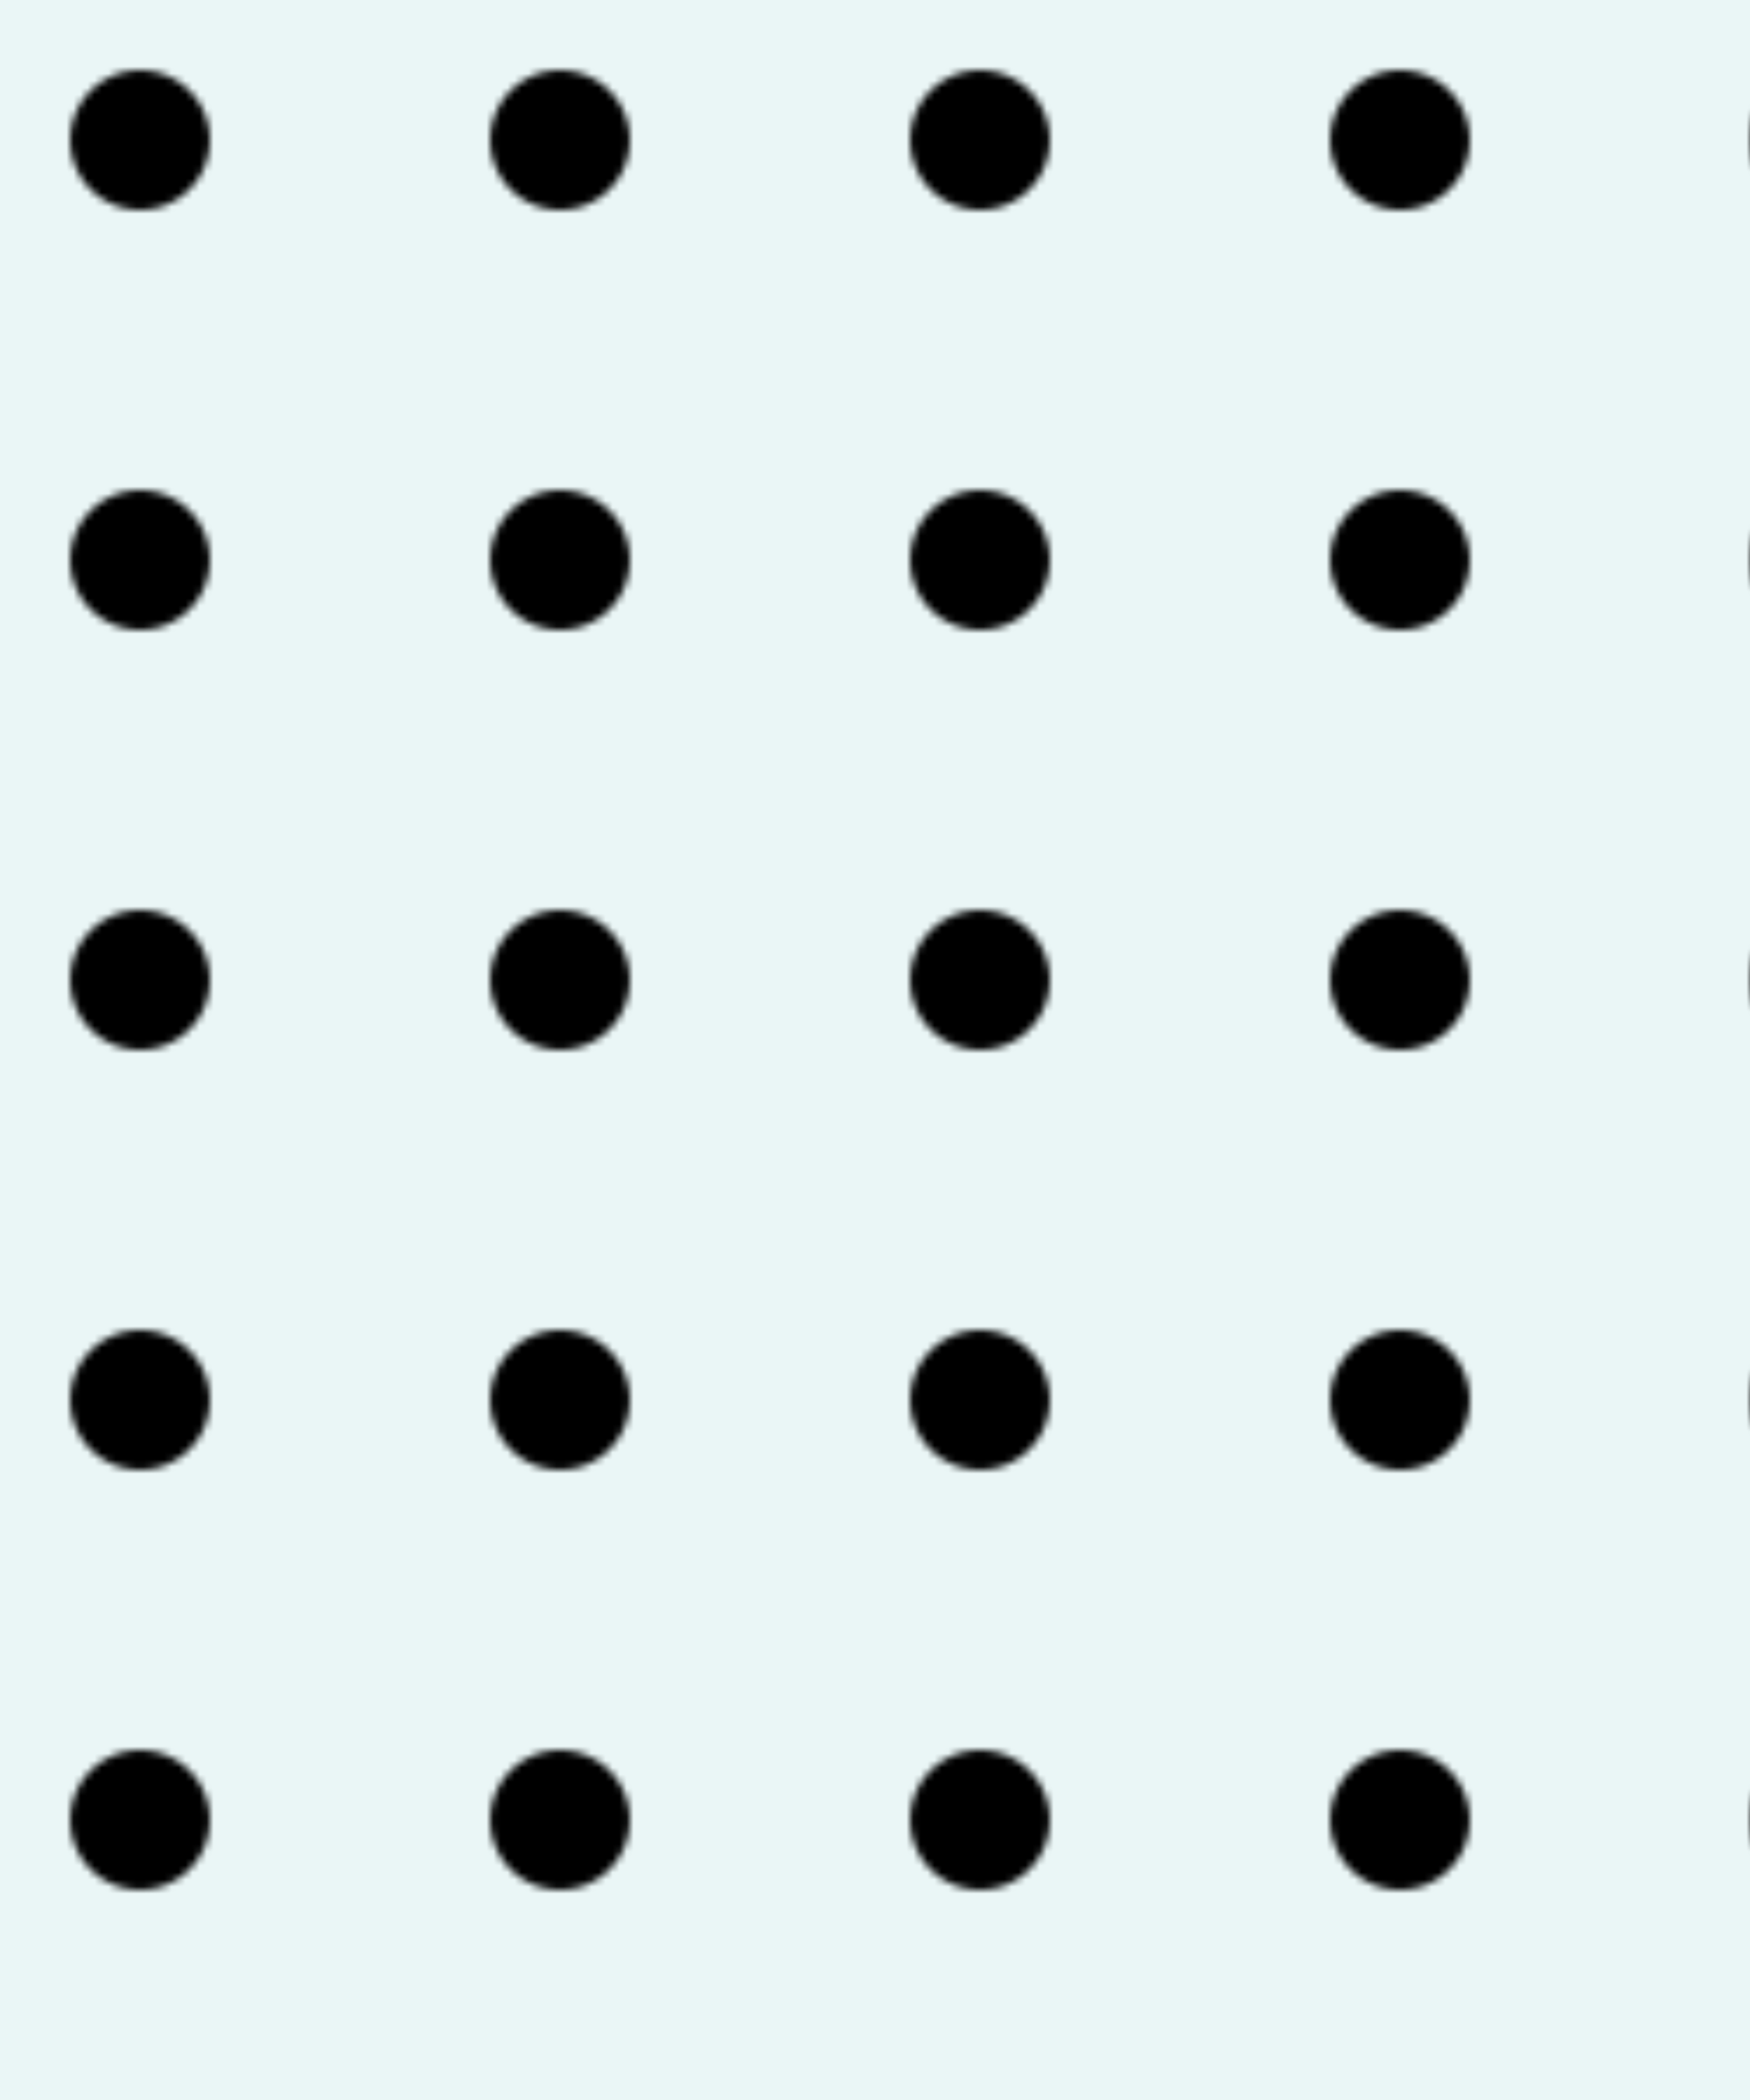 <svg version="1.1"
     width="250" height="300"
     xmlns="http://www.w3.org/2000/svg">

  <rect width="100%" height="100%" fill="#EAF6F6" />
    <defs>
      <pattern id="Pattern" x="0" y="0" width=".20" height=".20">
        <circle cx="20" cy="20" r="10" fill="black" />
      </pattern>
    </defs>
  <rect fill="url(#Pattern)" width="300" height="300" />
</svg>